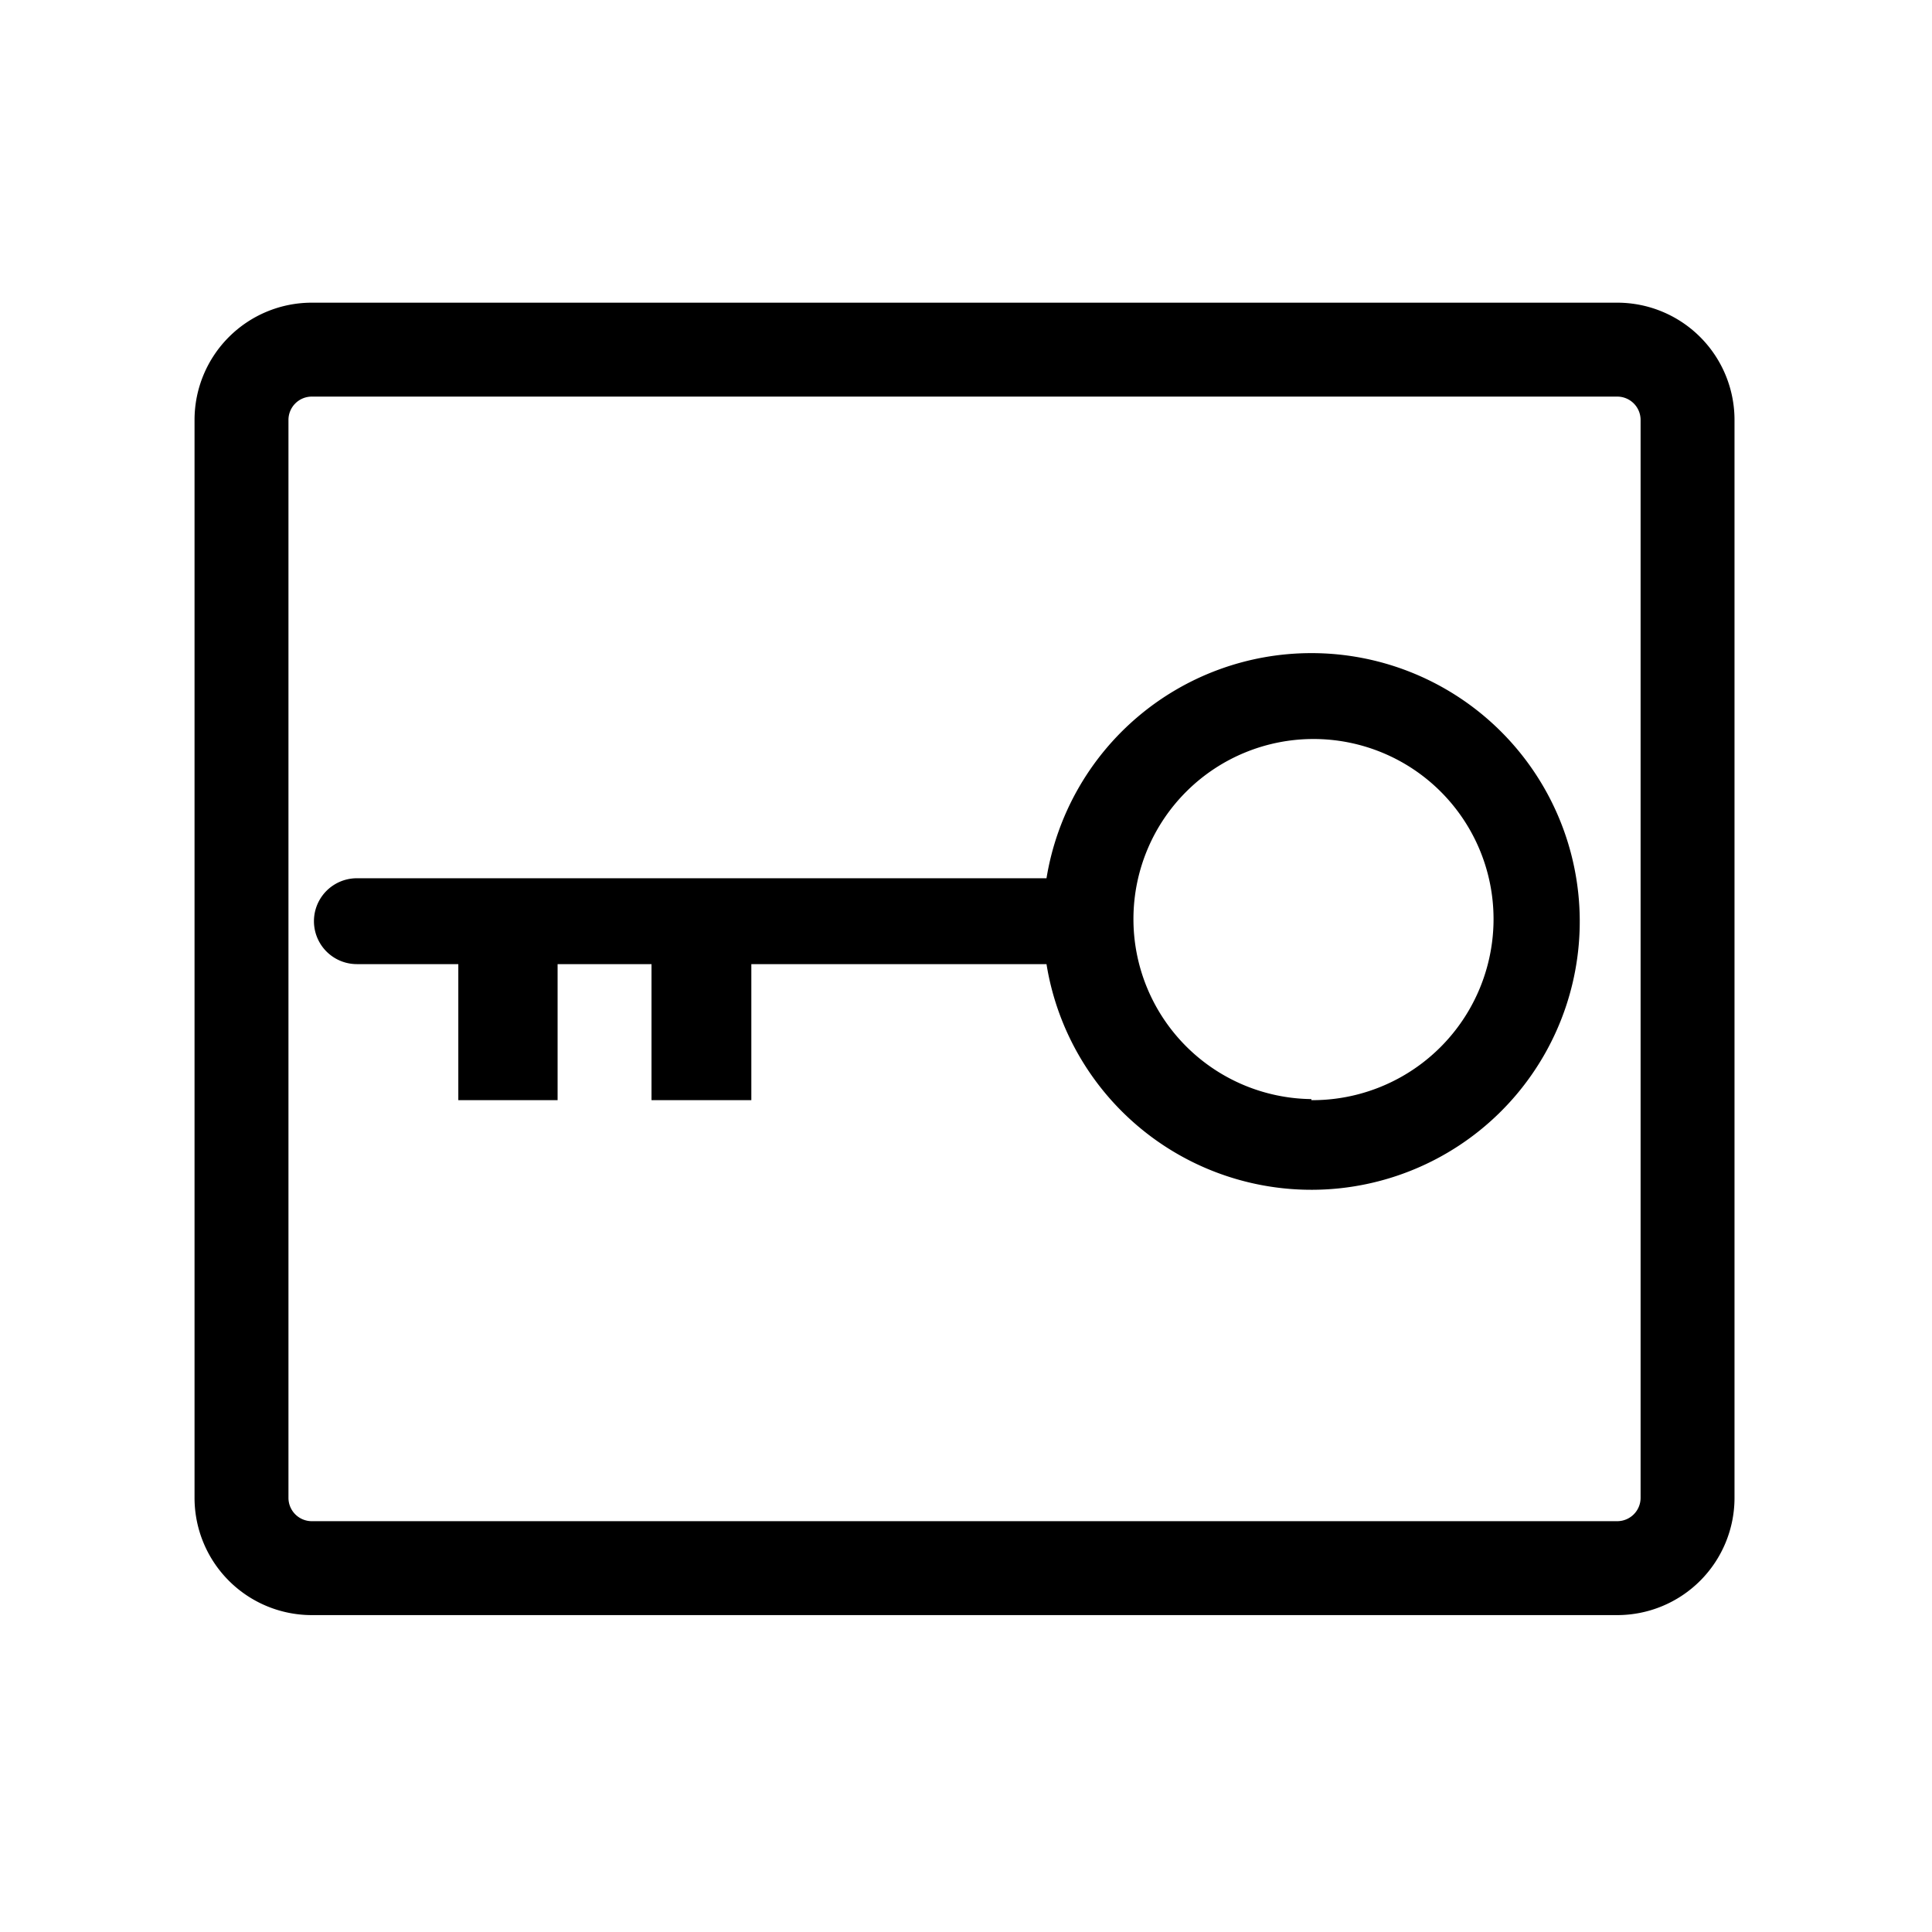 <svg xmlns="http://www.w3.org/2000/svg" viewBox="0 0 72 72">
  <g>
    <path d="M60.27,60.19H11.62a4.37,4.37,0,0,1-4.37-4.37V15.65a4.37,4.37,0,0,1,4.37-4.37H60.27a4.37,4.37,0,0,1,4.37,4.37V55.82A4.37,4.37,0,0,1,60.27,60.19ZM11.62,14.78a.87.87,0,0,0-.87.87V55.82a.87.87,0,0,0,.87.87H60.27a.87.87,0,0,0,.87-.87V15.65a.87.87,0,0,0-.87-.87Z" />
    <path d="M48.87,24.34A10,10,0,0,0,39,32.73H13.3a1.6,1.6,0,1,0,0,3.2h3.78V41h3.7V35.93h3.5V41H28V35.93H39a10,10,0,1,0,9.83-11.59Zm0,16.62a6.71,6.71,0,1,1,6.79-6.71A6.75,6.75,0,0,1,48.87,41Z" />
  </g>
  <rect x="0.36" y="0.36" width="71.28" height="71.28" fill="none"/>
</svg>
